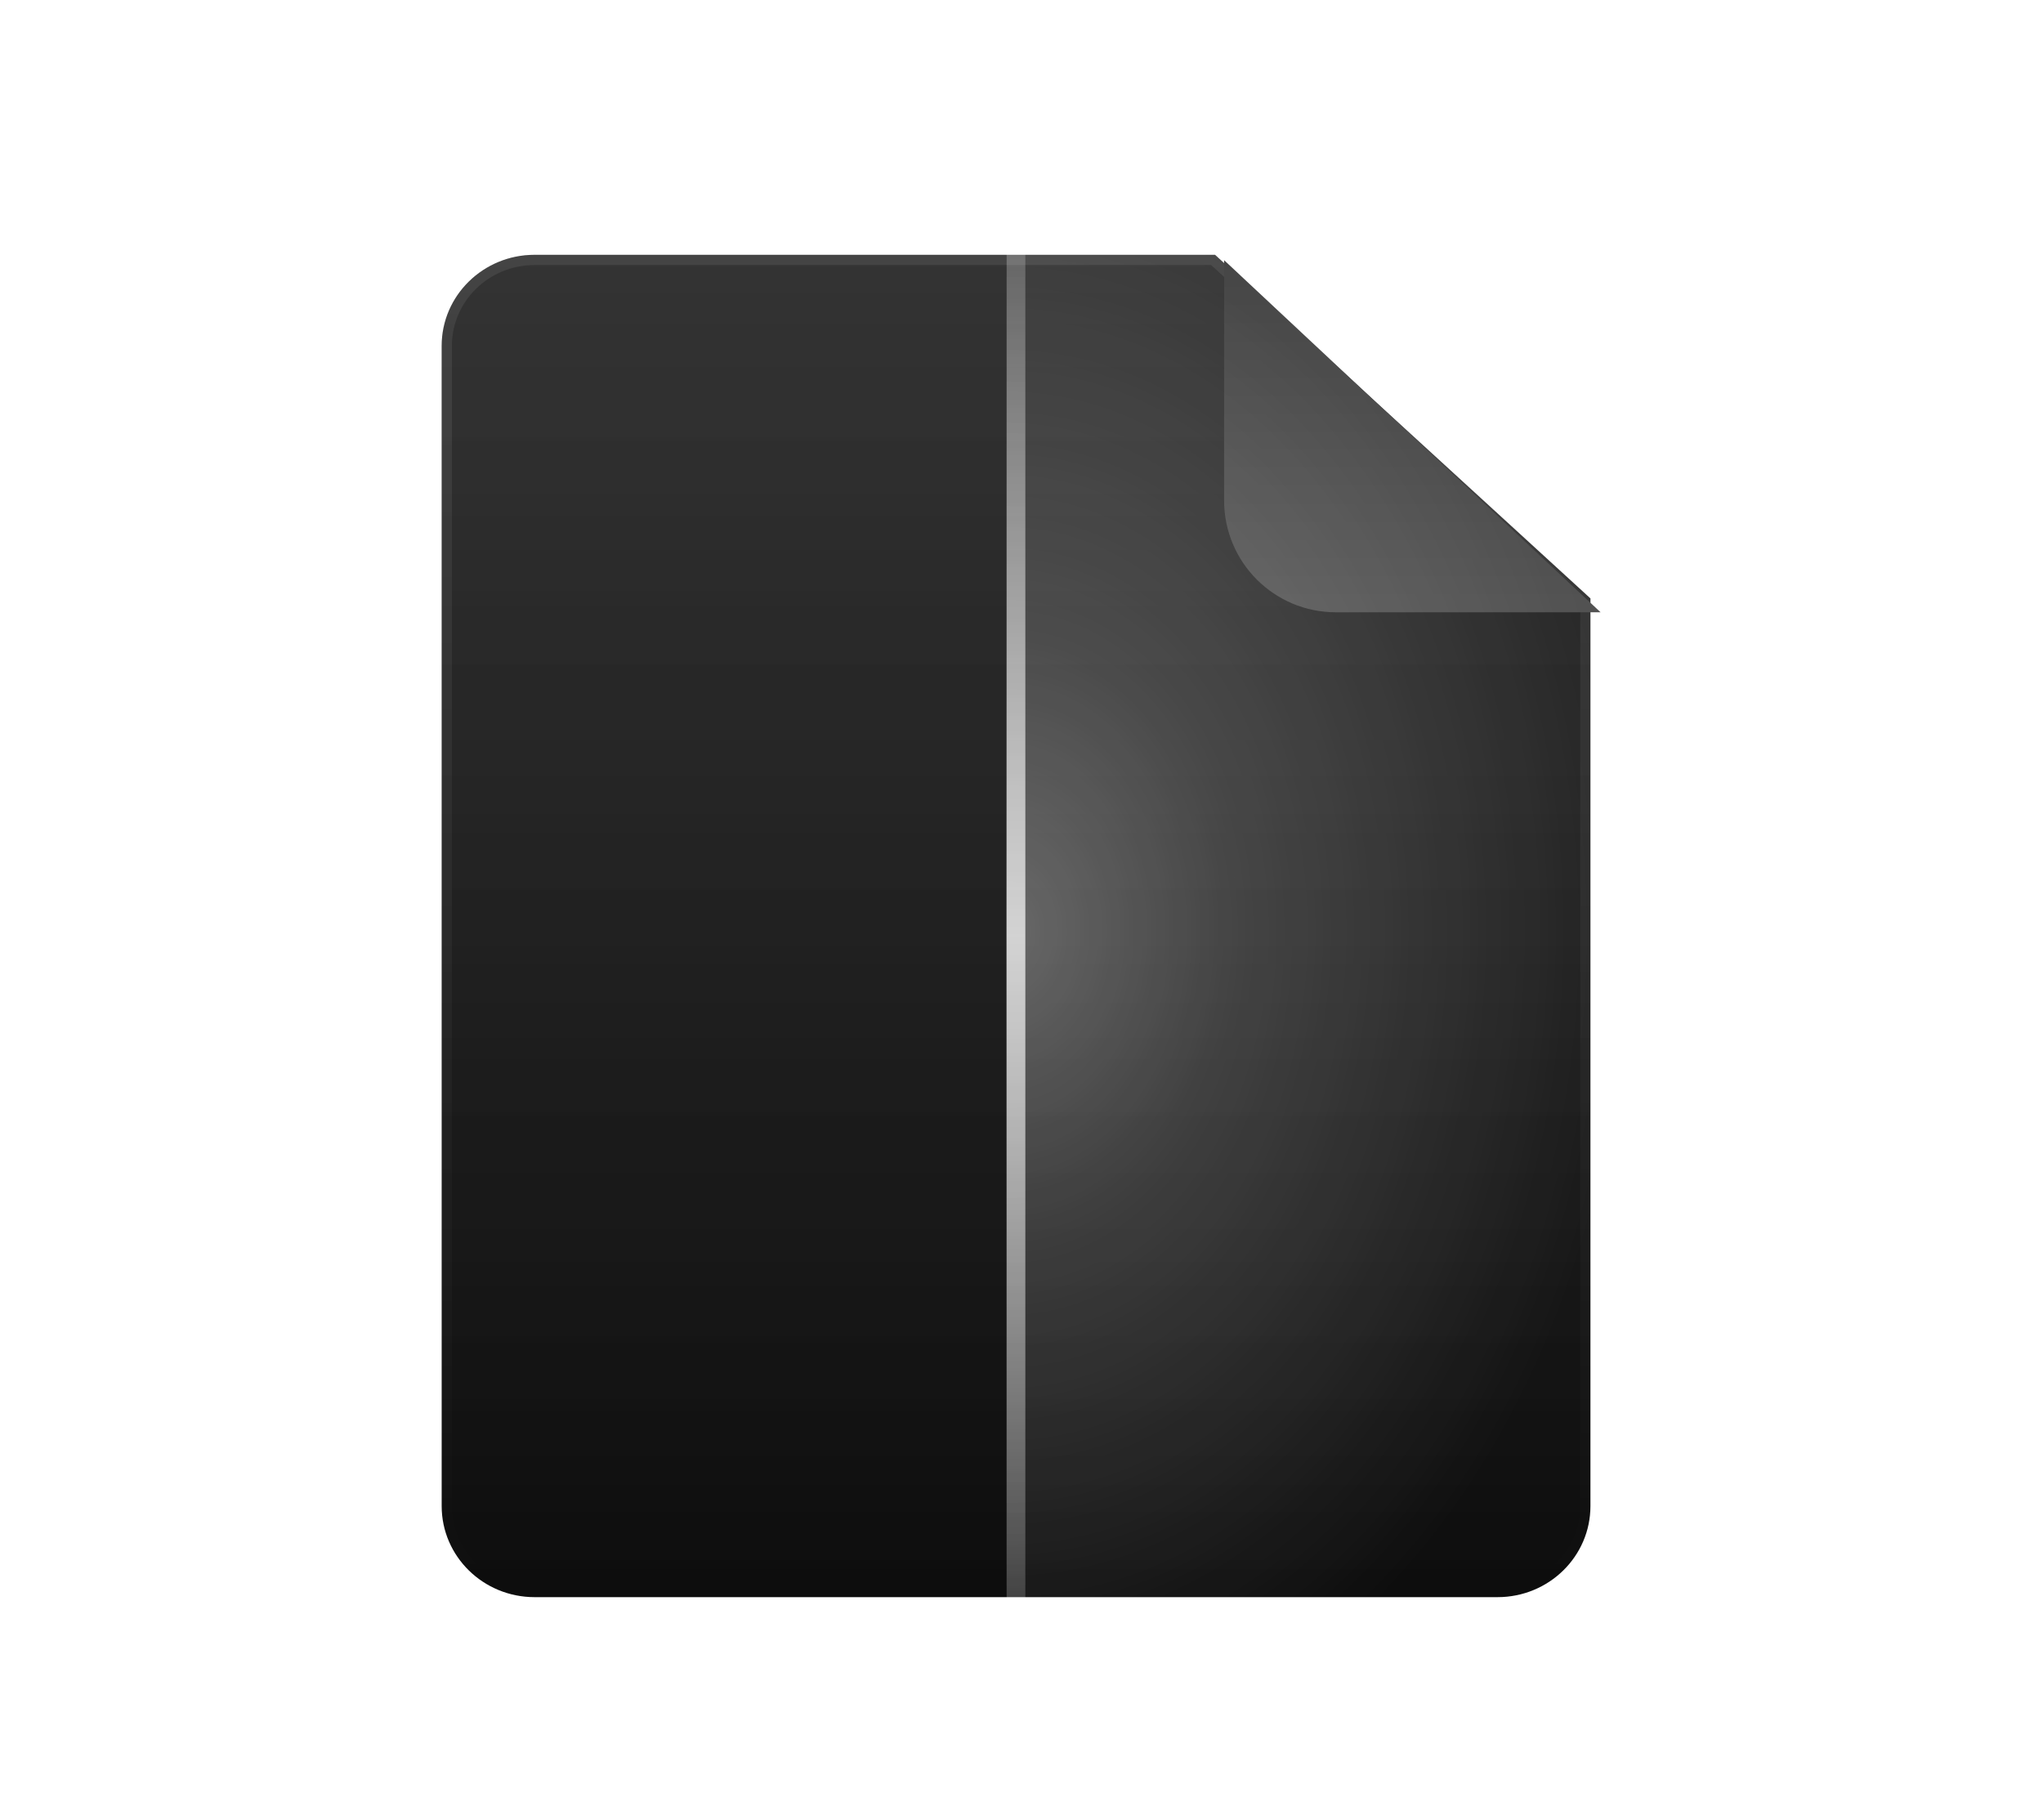 <svg width="110" height="98" viewBox="0 0 110 98" fill="none" xmlns="http://www.w3.org/2000/svg"><path d="M108.823 13.719V3.409H99.573" stroke="url(#paint0_radial_1_65)" stroke-opacity="0.3" stroke-miterlimit="10" stroke-linecap="round"></path><path d="M0.591 13.719V3.409H9.841" stroke="url(#paint1_radial_1_65)" stroke-opacity="0.3" stroke-miterlimit="10" stroke-linecap="round"></path><path d="M108.823 86.588V96.898H99.573" stroke="url(#paint2_radial_1_65)" stroke-opacity="0.3" stroke-miterlimit="10" stroke-linecap="round"></path><path d="M0.591 86.588V96.898H9.841" stroke="url(#paint3_radial_1_65)" stroke-opacity="0.3" stroke-miterlimit="10" stroke-linecap="round"></path><path d="M80.631 85.99H28.784C26.021 85.99 23.781 83.795 23.781 81.087V18.621C23.781 15.914 26.021 13.719 28.784 13.719L65.422 13.719L85.633 32.219V81.087C85.633 83.795 83.394 85.99 80.631 85.99Z" fill="url(#paint4_linear_1_65)"></path><path d="M80.631 85.99H28.784C26.021 85.99 23.781 83.795 23.781 81.087V18.621C23.781 15.914 26.021 13.719 28.784 13.719L65.422 13.719L85.633 32.219V81.087C85.633 83.795 83.394 85.99 80.631 85.99Z" fill="url(#paint5_linear_1_65)" fill-opacity="0.1"></path><path d="M80.631 85.715H28.784C26.168 85.715 24.056 83.638 24.056 81.087L24.056 18.621C24.056 16.071 26.168 13.994 28.784 13.994L65.315 13.994L85.359 32.34V81.087C85.359 83.638 83.247 85.715 80.631 85.715Z" stroke="url(#paint6_linear_1_65)" stroke-opacity="0.08" stroke-width="0.55"></path><g filter="url(#filter0_d_1_65)"><path d="M85.633 32.692L71.377 32.692C68.055 32.692 65.362 30 65.362 26.678L65.363 13.736L85.633 32.692Z" fill="url(#paint7_linear_1_65)"></path></g><g opacity="0.8"><path d="M89.011 3.409L54.171 3.409L54.171 96.898H89.011L89.011 3.409Z" fill="url(#paint8_radial_1_65)" fill-opacity="0.4"></path><path d="M54.207 0.578L55.207 0.578L55.207 96.898H54.207L54.207 0.578Z" fill="url(#paint9_linear_1_65)"></path></g><defs><filter id="filter0_d_1_65" x="59.075" y="7.176" width="33.939" height="32.624" filterUnits="userSpaceOnUse" color-interpolation-filters="sRGB"><feFlood flood-opacity="0" result="BackgroundImageFix"></feFlood><feColorMatrix in="SourceAlpha" type="matrix" values="0 0 0 0 0 0 0 0 0 0 0 0 0 0 0 0 0 0 127 0" result="hardAlpha"></feColorMatrix><feOffset dx="0.547" dy="0.273"></feOffset><feGaussianBlur stdDeviation="3.417"></feGaussianBlur><feColorMatrix type="matrix" values="0 0 0 0 0 0 0 0 0 0 0 0 0 0 0 0 0 0 0.33 0"></feColorMatrix><feBlend mode="normal" in2="BackgroundImageFix" result="effect1_dropShadow_1_65"></feBlend><feBlend mode="normal" in="SourceGraphic" in2="effect1_dropShadow_1_65" result="shape"></feBlend></filter><radialGradient id="paint0_radial_1_65" cx="0" cy="0" r="1" gradientUnits="userSpaceOnUse" gradientTransform="translate(108.823 3.409) rotate(139.272) scale(13.134 11.783)"><stop stop-color="white"></stop><stop offset="1" stop-color="white" stop-opacity="0"></stop></radialGradient><radialGradient id="paint1_radial_1_65" cx="0" cy="0" r="1" gradientUnits="userSpaceOnUse" gradientTransform="translate(0.591 3.409) rotate(40.728) scale(13.134 11.783)"><stop stop-color="white"></stop><stop offset="1" stop-color="white" stop-opacity="0"></stop></radialGradient><radialGradient id="paint2_radial_1_65" cx="0" cy="0" r="1" gradientUnits="userSpaceOnUse" gradientTransform="translate(108.823 96.898) rotate(-139.272) scale(13.134 11.783)"><stop stop-color="white"></stop><stop offset="1" stop-color="white" stop-opacity="0"></stop></radialGradient><radialGradient id="paint3_radial_1_65" cx="0" cy="0" r="1" gradientUnits="userSpaceOnUse" gradientTransform="translate(0.591 96.898) rotate(-40.728) scale(13.134 11.783)"><stop stop-color="white"></stop><stop offset="1" stop-color="white" stop-opacity="0"></stop></radialGradient><linearGradient id="paint4_linear_1_65" x1="54.708" y1="13.719" x2="54.708" y2="85.99" gradientUnits="userSpaceOnUse"><stop stop-color="#1F1F1F"></stop><stop offset="1" stop-color="#0D0D0D"></stop></linearGradient><linearGradient id="paint5_linear_1_65" x1="54.708" y1="13.719" x2="54.708" y2="85.99" gradientUnits="userSpaceOnUse"><stop stop-color="white" stop-opacity="0.93"></stop><stop offset="1" stop-color="white" stop-opacity="0"></stop></linearGradient><linearGradient id="paint6_linear_1_65" x1="54.708" y1="13.719" x2="54.708" y2="85.99" gradientUnits="userSpaceOnUse"><stop stop-color="white"></stop><stop offset="1" stop-color="white" stop-opacity="0"></stop></linearGradient><linearGradient id="paint7_linear_1_65" x1="74.035" y1="13.719" x2="74.035" y2="36.913" gradientUnits="userSpaceOnUse"><stop stop-color="#3F3F3F"></stop><stop offset="0.965" stop-color="#565656"></stop></linearGradient><radialGradient id="paint8_radial_1_65" cx="0" cy="0" r="1" gradientUnits="userSpaceOnUse" gradientTransform="translate(54.171 50.154) scale(33.596 45.075)"><stop stop-color="white"></stop><stop offset="0.365" stop-color="white" stop-opacity="0.5"></stop><stop offset="1" stop-color="white" stop-opacity="0"></stop></radialGradient><linearGradient id="paint9_linear_1_65" x1="54.707" y1="0.578" x2="54.707" y2="96.898" gradientUnits="userSpaceOnUse"><stop stop-color="white" stop-opacity="0"></stop><stop offset="0.517" stop-color="white"></stop><stop offset="1" stop-color="white" stop-opacity="0"></stop></linearGradient></defs></svg>